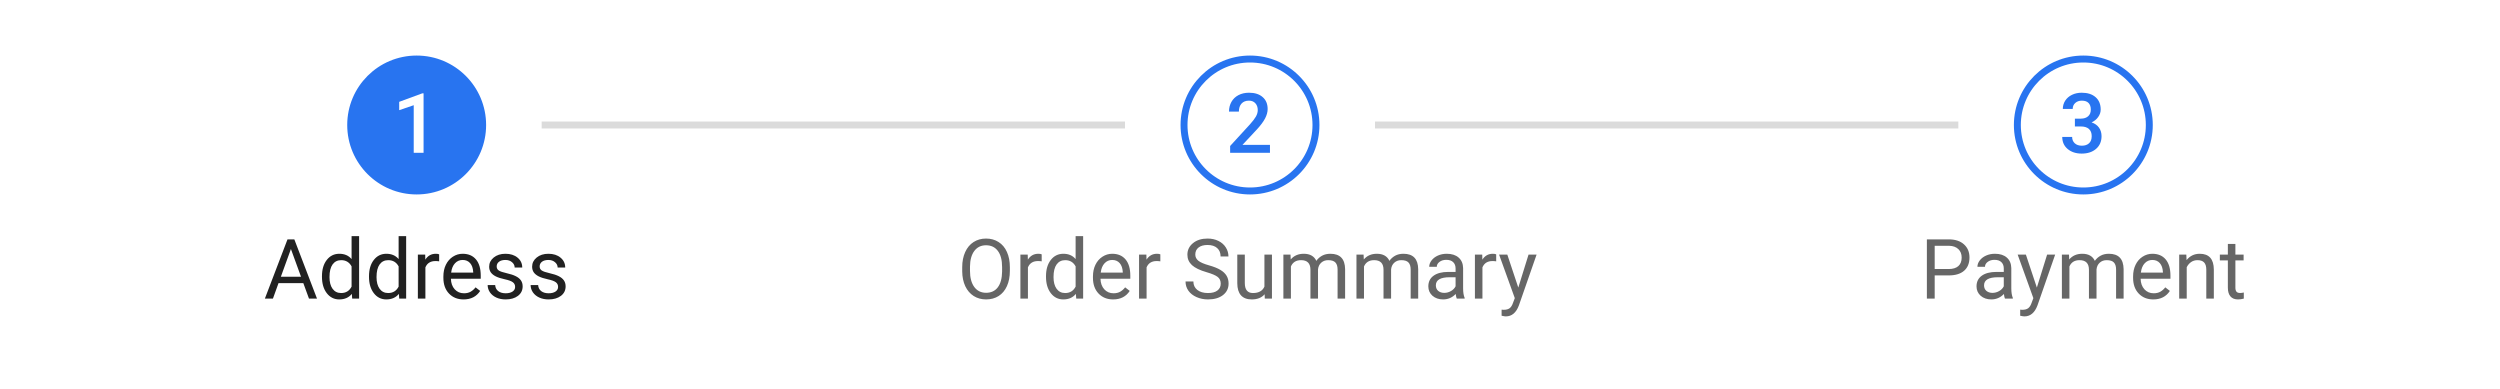 <svg width="360" height="56" viewBox="0 0 360 56" fill="none" xmlns="http://www.w3.org/2000/svg">
<path fill-rule="evenodd" clip-rule="evenodd" d="M360 0H0V56H360V0Z" fill="white"/>
<path d="M300 27.5C305.247 27.5 309.5 23.247 309.5 18C309.5 12.753 305.247 8.5 300 8.5C294.753 8.5 290.5 12.753 290.5 18C290.5 23.247 294.753 27.5 300 27.5Z" fill="white" stroke="#2874F0"/>
<path d="M298.785 17.084H299.652C300.09 17.08 300.436 16.967 300.689 16.744C300.947 16.521 301.076 16.199 301.076 15.777C301.076 15.371 300.969 15.057 300.754 14.834C300.543 14.607 300.219 14.494 299.781 14.494C299.398 14.494 299.084 14.605 298.838 14.828C298.592 15.047 298.469 15.334 298.469 15.69H297.045C297.045 15.252 297.16 14.854 297.391 14.494C297.625 14.135 297.949 13.855 298.363 13.656C298.781 13.453 299.248 13.352 299.764 13.352C300.615 13.352 301.283 13.566 301.768 13.996C302.256 14.422 302.5 15.016 302.5 15.777C302.5 16.16 302.377 16.521 302.131 16.861C301.889 17.197 301.574 17.451 301.188 17.623C301.656 17.783 302.012 18.035 302.254 18.379C302.5 18.723 302.623 19.133 302.623 19.609C302.623 20.375 302.359 20.984 301.832 21.438C301.309 21.891 300.619 22.117 299.764 22.117C298.943 22.117 298.271 21.898 297.748 21.461C297.225 21.023 296.963 20.441 296.963 19.715H298.387C298.387 20.09 298.512 20.395 298.762 20.629C299.016 20.863 299.355 20.98 299.781 20.98C300.223 20.98 300.57 20.863 300.824 20.629C301.078 20.395 301.205 20.055 301.205 19.609C301.205 19.16 301.072 18.814 300.807 18.572C300.541 18.33 300.146 18.209 299.623 18.209H298.785V17.084Z" fill="#2874F0"/>
<path d="M180 27.5C185.247 27.5 189.5 23.247 189.5 18C189.5 12.753 185.247 8.5 180 8.5C174.753 8.5 170.5 12.753 170.5 18C170.5 23.247 174.753 27.5 180 27.5Z" fill="white" stroke="#2874F0"/>
<path d="M182.875 22H177.139V21.021L179.98 17.922C180.391 17.465 180.682 17.084 180.854 16.779C181.029 16.471 181.117 16.162 181.117 15.854C181.117 15.447 181.002 15.119 180.771 14.869C180.545 14.619 180.238 14.494 179.852 14.494C179.391 14.494 179.033 14.635 178.779 14.916C178.525 15.197 178.398 15.582 178.398 16.07H176.975C176.975 15.551 177.092 15.084 177.326 14.67C177.564 14.252 177.902 13.928 178.34 13.697C178.781 13.467 179.289 13.352 179.863 13.352C180.691 13.352 181.344 13.56 181.82 13.979C182.301 14.393 182.541 14.967 182.541 15.701C182.541 16.127 182.42 16.574 182.178 17.043C181.939 17.508 181.547 18.037 181 18.631L178.914 20.863H182.875V22Z" fill="#2874F0"/>
<path d="M60 27.5C65.247 27.5 69.5 23.247 69.5 18C69.5 12.753 65.247 8.5 60 8.5C54.753 8.5 50.5 12.753 50.5 18C50.5 23.247 54.753 27.5 60 27.5Z" fill="#2874F0" stroke="#2874F0"/>
<path d="M60.994 22H59.576V15.15L57.484 15.865V14.664L60.812 13.44H60.994V22Z" fill="white"/>
<path d="M43.679 40.773H40.105L39.302 43H38.142L41.4 34.469H42.384L45.648 43H44.494L43.679 40.773ZM40.445 39.848H43.345L41.892 35.857L40.445 39.848ZM46.363 39.777C46.363 38.805 46.593 38.023 47.054 37.434C47.515 36.84 48.119 36.543 48.865 36.543C49.607 36.543 50.195 36.797 50.628 37.305V34H51.712V43H50.716L50.664 42.32C50.23 42.852 49.627 43.117 48.853 43.117C48.119 43.117 47.519 42.816 47.054 42.215C46.593 41.613 46.363 40.828 46.363 39.859V39.777ZM47.447 39.9C47.447 40.619 47.595 41.182 47.892 41.588C48.189 41.994 48.599 42.197 49.123 42.197C49.81 42.197 50.312 41.889 50.628 41.272V38.359C50.304 37.762 49.806 37.463 49.134 37.463C48.603 37.463 48.189 37.668 47.892 38.078C47.595 38.488 47.447 39.096 47.447 39.9ZM53.136 39.777C53.136 38.805 53.367 38.023 53.828 37.434C54.289 36.84 54.892 36.543 55.638 36.543C56.38 36.543 56.968 36.797 57.402 37.305V34H58.486V43H57.49L57.437 42.32C57.003 42.852 56.4 43.117 55.627 43.117C54.892 43.117 54.292 42.816 53.828 42.215C53.367 41.613 53.136 40.828 53.136 39.859V39.777ZM54.22 39.9C54.22 40.619 54.369 41.182 54.666 41.588C54.962 41.994 55.373 42.197 55.896 42.197C56.584 42.197 57.085 41.889 57.402 41.272V38.359C57.078 37.762 56.58 37.463 55.908 37.463C55.377 37.463 54.962 37.668 54.666 38.078C54.369 38.488 54.22 39.096 54.22 39.9ZM63.238 37.633C63.074 37.605 62.896 37.592 62.705 37.592C61.994 37.592 61.511 37.895 61.257 38.5V43H60.173V36.66H61.228L61.246 37.393C61.601 36.826 62.105 36.543 62.757 36.543C62.968 36.543 63.128 36.57 63.238 36.625V37.633ZM66.753 43.117C65.894 43.117 65.195 42.836 64.656 42.273C64.117 41.707 63.847 40.951 63.847 40.006V39.807C63.847 39.178 63.966 38.617 64.205 38.125C64.447 37.629 64.783 37.242 65.212 36.965C65.646 36.684 66.115 36.543 66.619 36.543C67.443 36.543 68.084 36.815 68.54 37.357C68.998 37.9 69.226 38.678 69.226 39.69V40.141H64.931C64.947 40.766 65.128 41.272 65.476 41.658C65.828 42.041 66.273 42.232 66.812 42.232C67.195 42.232 67.519 42.154 67.785 41.998C68.05 41.842 68.283 41.635 68.482 41.377L69.144 41.893C68.613 42.709 67.816 43.117 66.753 43.117ZM66.619 37.434C66.181 37.434 65.814 37.594 65.517 37.914C65.22 38.23 65.037 38.676 64.966 39.25H68.142V39.168C68.111 38.617 67.962 38.191 67.697 37.891C67.431 37.586 67.072 37.434 66.619 37.434ZM74.177 41.318C74.177 41.025 74.066 40.799 73.843 40.639C73.624 40.475 73.24 40.334 72.689 40.217C72.142 40.1 71.707 39.959 71.382 39.795C71.062 39.631 70.824 39.435 70.668 39.209C70.515 38.982 70.439 38.713 70.439 38.4C70.439 37.881 70.658 37.441 71.095 37.082C71.537 36.723 72.099 36.543 72.783 36.543C73.501 36.543 74.084 36.728 74.529 37.1C74.978 37.471 75.203 37.945 75.203 38.523H74.113C74.113 38.227 73.986 37.971 73.732 37.756C73.482 37.541 73.165 37.434 72.783 37.434C72.388 37.434 72.08 37.52 71.857 37.691C71.634 37.863 71.523 38.088 71.523 38.365C71.523 38.627 71.626 38.824 71.834 38.957C72.04 39.09 72.414 39.217 72.953 39.338C73.496 39.459 73.935 39.603 74.271 39.772C74.607 39.94 74.855 40.143 75.015 40.381C75.179 40.615 75.261 40.902 75.261 41.242C75.261 41.809 75.035 42.264 74.582 42.607C74.128 42.947 73.54 43.117 72.818 43.117C72.31 43.117 71.861 43.027 71.47 42.848C71.08 42.668 70.773 42.418 70.55 42.098C70.332 41.773 70.222 41.424 70.222 41.049H71.306C71.326 41.412 71.47 41.701 71.74 41.916C72.013 42.127 72.373 42.232 72.818 42.232C73.228 42.232 73.556 42.15 73.802 41.986C74.052 41.818 74.177 41.596 74.177 41.318ZM80.365 41.318C80.365 41.025 80.253 40.799 80.031 40.639C79.812 40.475 79.427 40.334 78.876 40.217C78.33 40.1 77.894 39.959 77.57 39.795C77.249 39.631 77.011 39.435 76.855 39.209C76.703 38.982 76.626 38.713 76.626 38.4C76.626 37.881 76.845 37.441 77.283 37.082C77.724 36.723 78.287 36.543 78.97 36.543C79.689 36.543 80.271 36.728 80.716 37.1C81.165 37.471 81.39 37.945 81.39 38.523H80.3C80.3 38.227 80.173 37.971 79.919 37.756C79.669 37.541 79.353 37.434 78.97 37.434C78.576 37.434 78.267 37.52 78.044 37.691C77.822 37.863 77.71 38.088 77.71 38.365C77.71 38.627 77.814 38.824 78.021 38.957C78.228 39.09 78.601 39.217 79.14 39.338C79.683 39.459 80.123 39.603 80.459 39.772C80.794 39.94 81.043 40.143 81.203 40.381C81.367 40.615 81.449 40.902 81.449 41.242C81.449 41.809 81.222 42.264 80.769 42.607C80.316 42.947 79.728 43.117 79.005 43.117C78.498 43.117 78.048 43.027 77.658 42.848C77.267 42.668 76.96 42.418 76.738 42.098C76.519 41.773 76.41 41.424 76.41 41.049H77.494C77.513 41.412 77.658 41.701 77.927 41.916C78.201 42.127 78.56 42.232 79.005 42.232C79.415 42.232 79.744 42.15 79.99 41.986C80.24 41.818 80.365 41.596 80.365 41.318Z" fill="#212121"/>
<path d="M145.421 39.01C145.421 39.846 145.28 40.576 144.999 41.201C144.718 41.822 144.319 42.297 143.804 42.625C143.288 42.953 142.686 43.117 141.999 43.117C141.327 43.117 140.731 42.953 140.212 42.625C139.692 42.293 139.288 41.822 138.999 41.213C138.714 40.6 138.567 39.891 138.559 39.086V38.471C138.559 37.65 138.702 36.926 138.987 36.297C139.272 35.668 139.675 35.188 140.194 34.855C140.718 34.52 141.315 34.352 141.987 34.352C142.671 34.352 143.272 34.518 143.792 34.85C144.315 35.178 144.718 35.656 144.999 36.285C145.28 36.91 145.421 37.639 145.421 38.471V39.01ZM144.302 38.459C144.302 37.447 144.098 36.672 143.692 36.133C143.286 35.59 142.718 35.318 141.987 35.318C141.276 35.318 140.716 35.59 140.305 36.133C139.899 36.672 139.69 37.422 139.679 38.383V39.01C139.679 39.99 139.884 40.762 140.294 41.324C140.708 41.883 141.276 42.162 141.999 42.162C142.725 42.162 143.288 41.898 143.686 41.371C144.085 40.84 144.29 40.08 144.302 39.092V38.459ZM150.003 37.633C149.839 37.605 149.661 37.592 149.47 37.592C148.759 37.592 148.276 37.895 148.022 38.5V43H146.938V36.66H147.993L148.011 37.393C148.366 36.826 148.87 36.543 149.522 36.543C149.733 36.543 149.893 36.57 150.003 36.625V37.633ZM150.624 39.777C150.624 38.805 150.854 38.023 151.315 37.434C151.776 36.84 152.38 36.543 153.126 36.543C153.868 36.543 154.456 36.797 154.889 37.305V34H155.973V43H154.977L154.925 42.32C154.491 42.852 153.888 43.117 153.114 43.117C152.38 43.117 151.78 42.816 151.315 42.215C150.854 41.613 150.624 40.828 150.624 39.859V39.777ZM151.708 39.9C151.708 40.619 151.856 41.182 152.153 41.588C152.45 41.994 152.86 42.197 153.384 42.197C154.071 42.197 154.573 41.889 154.889 41.272V38.359C154.565 37.762 154.067 37.463 153.395 37.463C152.864 37.463 152.45 37.668 152.153 38.078C151.856 38.488 151.708 39.096 151.708 39.9ZM160.292 43.117C159.432 43.117 158.733 42.836 158.194 42.273C157.655 41.707 157.386 40.951 157.386 40.006V39.807C157.386 39.178 157.505 38.617 157.743 38.125C157.985 37.629 158.321 37.242 158.751 36.965C159.184 36.684 159.653 36.543 160.157 36.543C160.981 36.543 161.622 36.815 162.079 37.357C162.536 37.9 162.764 38.678 162.764 39.69V40.141H158.47C158.485 40.766 158.667 41.272 159.014 41.658C159.366 42.041 159.811 42.232 160.35 42.232C160.733 42.232 161.057 42.154 161.323 41.998C161.589 41.842 161.821 41.635 162.02 41.377L162.682 41.893C162.151 42.709 161.354 43.117 160.292 43.117ZM160.157 37.434C159.72 37.434 159.352 37.594 159.055 37.914C158.759 38.23 158.575 38.676 158.505 39.25H161.68V39.168C161.649 38.617 161.501 38.191 161.235 37.891C160.97 37.586 160.61 37.434 160.157 37.434ZM167.089 37.633C166.925 37.605 166.747 37.592 166.555 37.592C165.845 37.592 165.362 37.895 165.108 38.5V43H164.024V36.66H165.079L165.096 37.393C165.452 36.826 165.956 36.543 166.608 36.543C166.819 36.543 166.979 36.57 167.089 36.625V37.633ZM173.751 39.197C172.786 38.92 172.083 38.58 171.641 38.178C171.204 37.772 170.985 37.272 170.985 36.678C170.985 36.006 171.253 35.451 171.788 35.014C172.327 34.572 173.026 34.352 173.886 34.352C174.471 34.352 174.993 34.465 175.45 34.691C175.911 34.918 176.266 35.23 176.516 35.629C176.77 36.027 176.897 36.463 176.897 36.935H175.766C175.766 36.42 175.602 36.016 175.274 35.723C174.946 35.426 174.483 35.277 173.886 35.277C173.331 35.277 172.897 35.4 172.585 35.647C172.276 35.889 172.122 36.227 172.122 36.66C172.122 37.008 172.268 37.303 172.561 37.545C172.858 37.783 173.36 38.002 174.067 38.201C174.778 38.4 175.333 38.621 175.731 38.863C176.134 39.102 176.43 39.381 176.622 39.701C176.817 40.022 176.915 40.398 176.915 40.832C176.915 41.523 176.645 42.078 176.106 42.496C175.567 42.91 174.846 43.117 173.944 43.117C173.358 43.117 172.811 43.006 172.304 42.783C171.796 42.557 171.403 42.248 171.126 41.857C170.852 41.467 170.716 41.023 170.716 40.527H171.846C171.846 41.043 172.036 41.451 172.415 41.752C172.798 42.049 173.307 42.197 173.944 42.197C174.538 42.197 174.993 42.076 175.309 41.834C175.626 41.592 175.784 41.262 175.784 40.844C175.784 40.426 175.638 40.103 175.345 39.877C175.052 39.647 174.52 39.42 173.751 39.197ZM182.106 42.373C181.684 42.869 181.065 43.117 180.249 43.117C179.573 43.117 179.057 42.922 178.702 42.531C178.35 42.137 178.173 41.555 178.169 40.785V36.66H179.253V40.756C179.253 41.717 179.643 42.197 180.425 42.197C181.253 42.197 181.804 41.889 182.077 41.272V36.66H183.161V43H182.13L182.106 42.373ZM185.833 36.66L185.862 37.363C186.327 36.816 186.954 36.543 187.743 36.543C188.63 36.543 189.233 36.883 189.554 37.562C189.764 37.258 190.038 37.012 190.374 36.824C190.714 36.637 191.114 36.543 191.575 36.543C192.966 36.543 193.673 37.279 193.696 38.752V43H192.612V38.816C192.612 38.363 192.509 38.025 192.302 37.803C192.095 37.576 191.747 37.463 191.259 37.463C190.856 37.463 190.522 37.584 190.257 37.826C189.991 38.065 189.837 38.387 189.794 38.793V43H188.704V38.846C188.704 37.924 188.253 37.463 187.35 37.463C186.639 37.463 186.153 37.766 185.891 38.371V43H184.807V36.66H185.833ZM196.356 36.66L196.386 37.363C196.85 36.816 197.477 36.543 198.266 36.543C199.153 36.543 199.757 36.883 200.077 37.562C200.288 37.258 200.561 37.012 200.897 36.824C201.237 36.637 201.638 36.543 202.098 36.543C203.489 36.543 204.196 37.279 204.22 38.752V43H203.136V38.816C203.136 38.363 203.032 38.025 202.825 37.803C202.618 37.576 202.27 37.463 201.782 37.463C201.38 37.463 201.046 37.584 200.78 37.826C200.514 38.065 200.36 38.387 200.317 38.793V43H199.227V38.846C199.227 37.924 198.776 37.463 197.874 37.463C197.163 37.463 196.677 37.766 196.415 38.371V43H195.331V36.66H196.356ZM209.774 43C209.712 42.875 209.661 42.652 209.622 42.332C209.118 42.855 208.516 43.117 207.817 43.117C207.192 43.117 206.679 42.941 206.276 42.59C205.878 42.234 205.679 41.785 205.679 41.242C205.679 40.582 205.929 40.07 206.429 39.707C206.932 39.34 207.639 39.156 208.55 39.156H209.604V38.658C209.604 38.279 209.491 37.978 209.264 37.756C209.038 37.529 208.704 37.416 208.263 37.416C207.876 37.416 207.552 37.514 207.29 37.709C207.028 37.904 206.897 38.141 206.897 38.418H205.807C205.807 38.102 205.919 37.797 206.141 37.504C206.368 37.207 206.673 36.973 207.055 36.801C207.442 36.629 207.866 36.543 208.327 36.543C209.057 36.543 209.63 36.727 210.044 37.094C210.458 37.457 210.673 37.959 210.688 38.6V41.518C210.688 42.1 210.763 42.562 210.911 42.906V43H209.774ZM207.975 42.174C208.315 42.174 208.638 42.086 208.942 41.91C209.247 41.734 209.468 41.506 209.604 41.225V39.924H208.755C207.427 39.924 206.763 40.312 206.763 41.09C206.763 41.43 206.876 41.695 207.102 41.887C207.329 42.078 207.62 42.174 207.975 42.174ZM215.452 37.633C215.288 37.605 215.11 37.592 214.919 37.592C214.208 37.592 213.725 37.895 213.471 38.5V43H212.388V36.66H213.442L213.46 37.393C213.815 36.826 214.319 36.543 214.971 36.543C215.182 36.543 215.343 36.57 215.452 36.625V37.633ZM218.634 41.412L220.11 36.66H221.27L218.721 43.978C218.327 45.033 217.7 45.56 216.841 45.56L216.636 45.543L216.231 45.467V44.588L216.524 44.611C216.891 44.611 217.177 44.537 217.38 44.389C217.587 44.24 217.757 43.969 217.889 43.574L218.13 42.93L215.868 36.66H217.052L218.634 41.412Z" fill="#666666"/>
<path d="M278.595 39.66V43H277.47V34.469H280.617C281.55 34.469 282.281 34.707 282.808 35.184C283.339 35.66 283.605 36.291 283.605 37.076C283.605 37.904 283.345 38.543 282.826 38.992C282.31 39.438 281.57 39.66 280.605 39.66H278.595ZM278.595 38.74H280.617C281.218 38.74 281.679 38.6 282 38.318C282.32 38.033 282.48 37.623 282.48 37.088C282.48 36.58 282.32 36.174 282 35.869C281.679 35.565 281.24 35.406 280.681 35.395H278.595V38.74ZM288.714 43C288.652 42.875 288.601 42.652 288.562 42.332C288.058 42.855 287.457 43.117 286.757 43.117C286.132 43.117 285.619 42.941 285.216 42.59C284.818 42.234 284.619 41.785 284.619 41.242C284.619 40.582 284.869 40.07 285.369 39.707C285.873 39.34 286.58 39.156 287.49 39.156H288.544V38.658C288.544 38.279 288.431 37.978 288.205 37.756C287.978 37.529 287.644 37.416 287.203 37.416C286.816 37.416 286.492 37.514 286.23 37.709C285.968 37.904 285.837 38.141 285.837 38.418H284.748C284.748 38.102 284.859 37.797 285.082 37.504C285.308 37.207 285.613 36.973 285.996 36.801C286.382 36.629 286.806 36.543 287.267 36.543C287.998 36.543 288.57 36.727 288.984 37.094C289.398 37.457 289.613 37.959 289.628 38.6V41.518C289.628 42.1 289.703 42.562 289.851 42.906V43H288.714ZM286.916 42.174C287.255 42.174 287.578 42.086 287.882 41.91C288.187 41.734 288.408 41.506 288.544 41.225V39.924H287.695C286.367 39.924 285.703 40.312 285.703 41.09C285.703 41.43 285.816 41.695 286.042 41.887C286.269 42.078 286.56 42.174 286.916 42.174ZM293.308 41.412L294.785 36.66H295.945L293.396 43.978C293.001 45.033 292.375 45.56 291.515 45.56L291.31 45.543L290.906 45.467V44.588L291.199 44.611C291.566 44.611 291.851 44.537 292.054 44.389C292.261 44.24 292.431 43.969 292.564 43.574L292.804 42.93L290.542 36.66H291.726L293.308 41.412ZM297.937 36.66L297.966 37.363C298.431 36.816 299.058 36.543 299.847 36.543C300.734 36.543 301.337 36.883 301.658 37.562C301.869 37.258 302.142 37.012 302.478 36.824C302.818 36.637 303.218 36.543 303.679 36.543C305.07 36.543 305.777 37.279 305.8 38.752V43H304.716V38.816C304.716 38.363 304.613 38.025 304.406 37.803C304.199 37.576 303.851 37.463 303.363 37.463C302.96 37.463 302.626 37.584 302.361 37.826C302.095 38.065 301.941 38.387 301.898 38.793V43H300.808V38.846C300.808 37.924 300.357 37.463 299.455 37.463C298.744 37.463 298.257 37.766 297.996 38.371V43H296.912V36.66H297.937ZM310.072 43.117C309.212 43.117 308.513 42.836 307.974 42.273C307.435 41.707 307.166 40.951 307.166 40.006V39.807C307.166 39.178 307.285 38.617 307.523 38.125C307.765 37.629 308.101 37.242 308.531 36.965C308.964 36.684 309.433 36.543 309.937 36.543C310.761 36.543 311.402 36.815 311.859 37.357C312.316 37.9 312.544 38.678 312.544 39.69V40.141H308.25C308.265 40.766 308.447 41.272 308.794 41.658C309.146 42.041 309.591 42.232 310.13 42.232C310.513 42.232 310.837 42.154 311.103 41.998C311.369 41.842 311.601 41.635 311.8 41.377L312.462 41.893C311.931 42.709 311.134 43.117 310.072 43.117ZM309.937 37.434C309.5 37.434 309.132 37.594 308.835 37.914C308.539 38.23 308.355 38.676 308.285 39.25H311.46V39.168C311.429 38.617 311.281 38.191 311.015 37.891C310.75 37.586 310.39 37.434 309.937 37.434ZM314.83 36.66L314.865 37.457C315.349 36.848 315.982 36.543 316.763 36.543C318.103 36.543 318.779 37.299 318.791 38.81V43H317.707V38.805C317.703 38.348 317.597 38.01 317.39 37.791C317.187 37.572 316.869 37.463 316.435 37.463C316.083 37.463 315.775 37.557 315.509 37.744C315.244 37.932 315.037 38.178 314.888 38.482V43H313.804V36.66H314.83ZM321.896 35.125V36.66H323.08V37.498H321.896V41.43C321.896 41.684 321.949 41.875 322.054 42.004C322.16 42.129 322.339 42.191 322.593 42.191C322.718 42.191 322.89 42.168 323.109 42.121V43C322.824 43.078 322.546 43.117 322.277 43.117C321.792 43.117 321.427 42.971 321.181 42.678C320.935 42.385 320.812 41.969 320.812 41.43V37.498H319.658V36.66H320.812V35.125H321.896Z" fill="#666666"/>
<path fill-rule="evenodd" clip-rule="evenodd" d="M78 17.5H162V18.5H78V17.5Z" fill="#DBDBDB"/>
<path fill-rule="evenodd" clip-rule="evenodd" d="M198 17.5H282V18.5H198V17.5Z" fill="#DBDBDB"/>
</svg>
